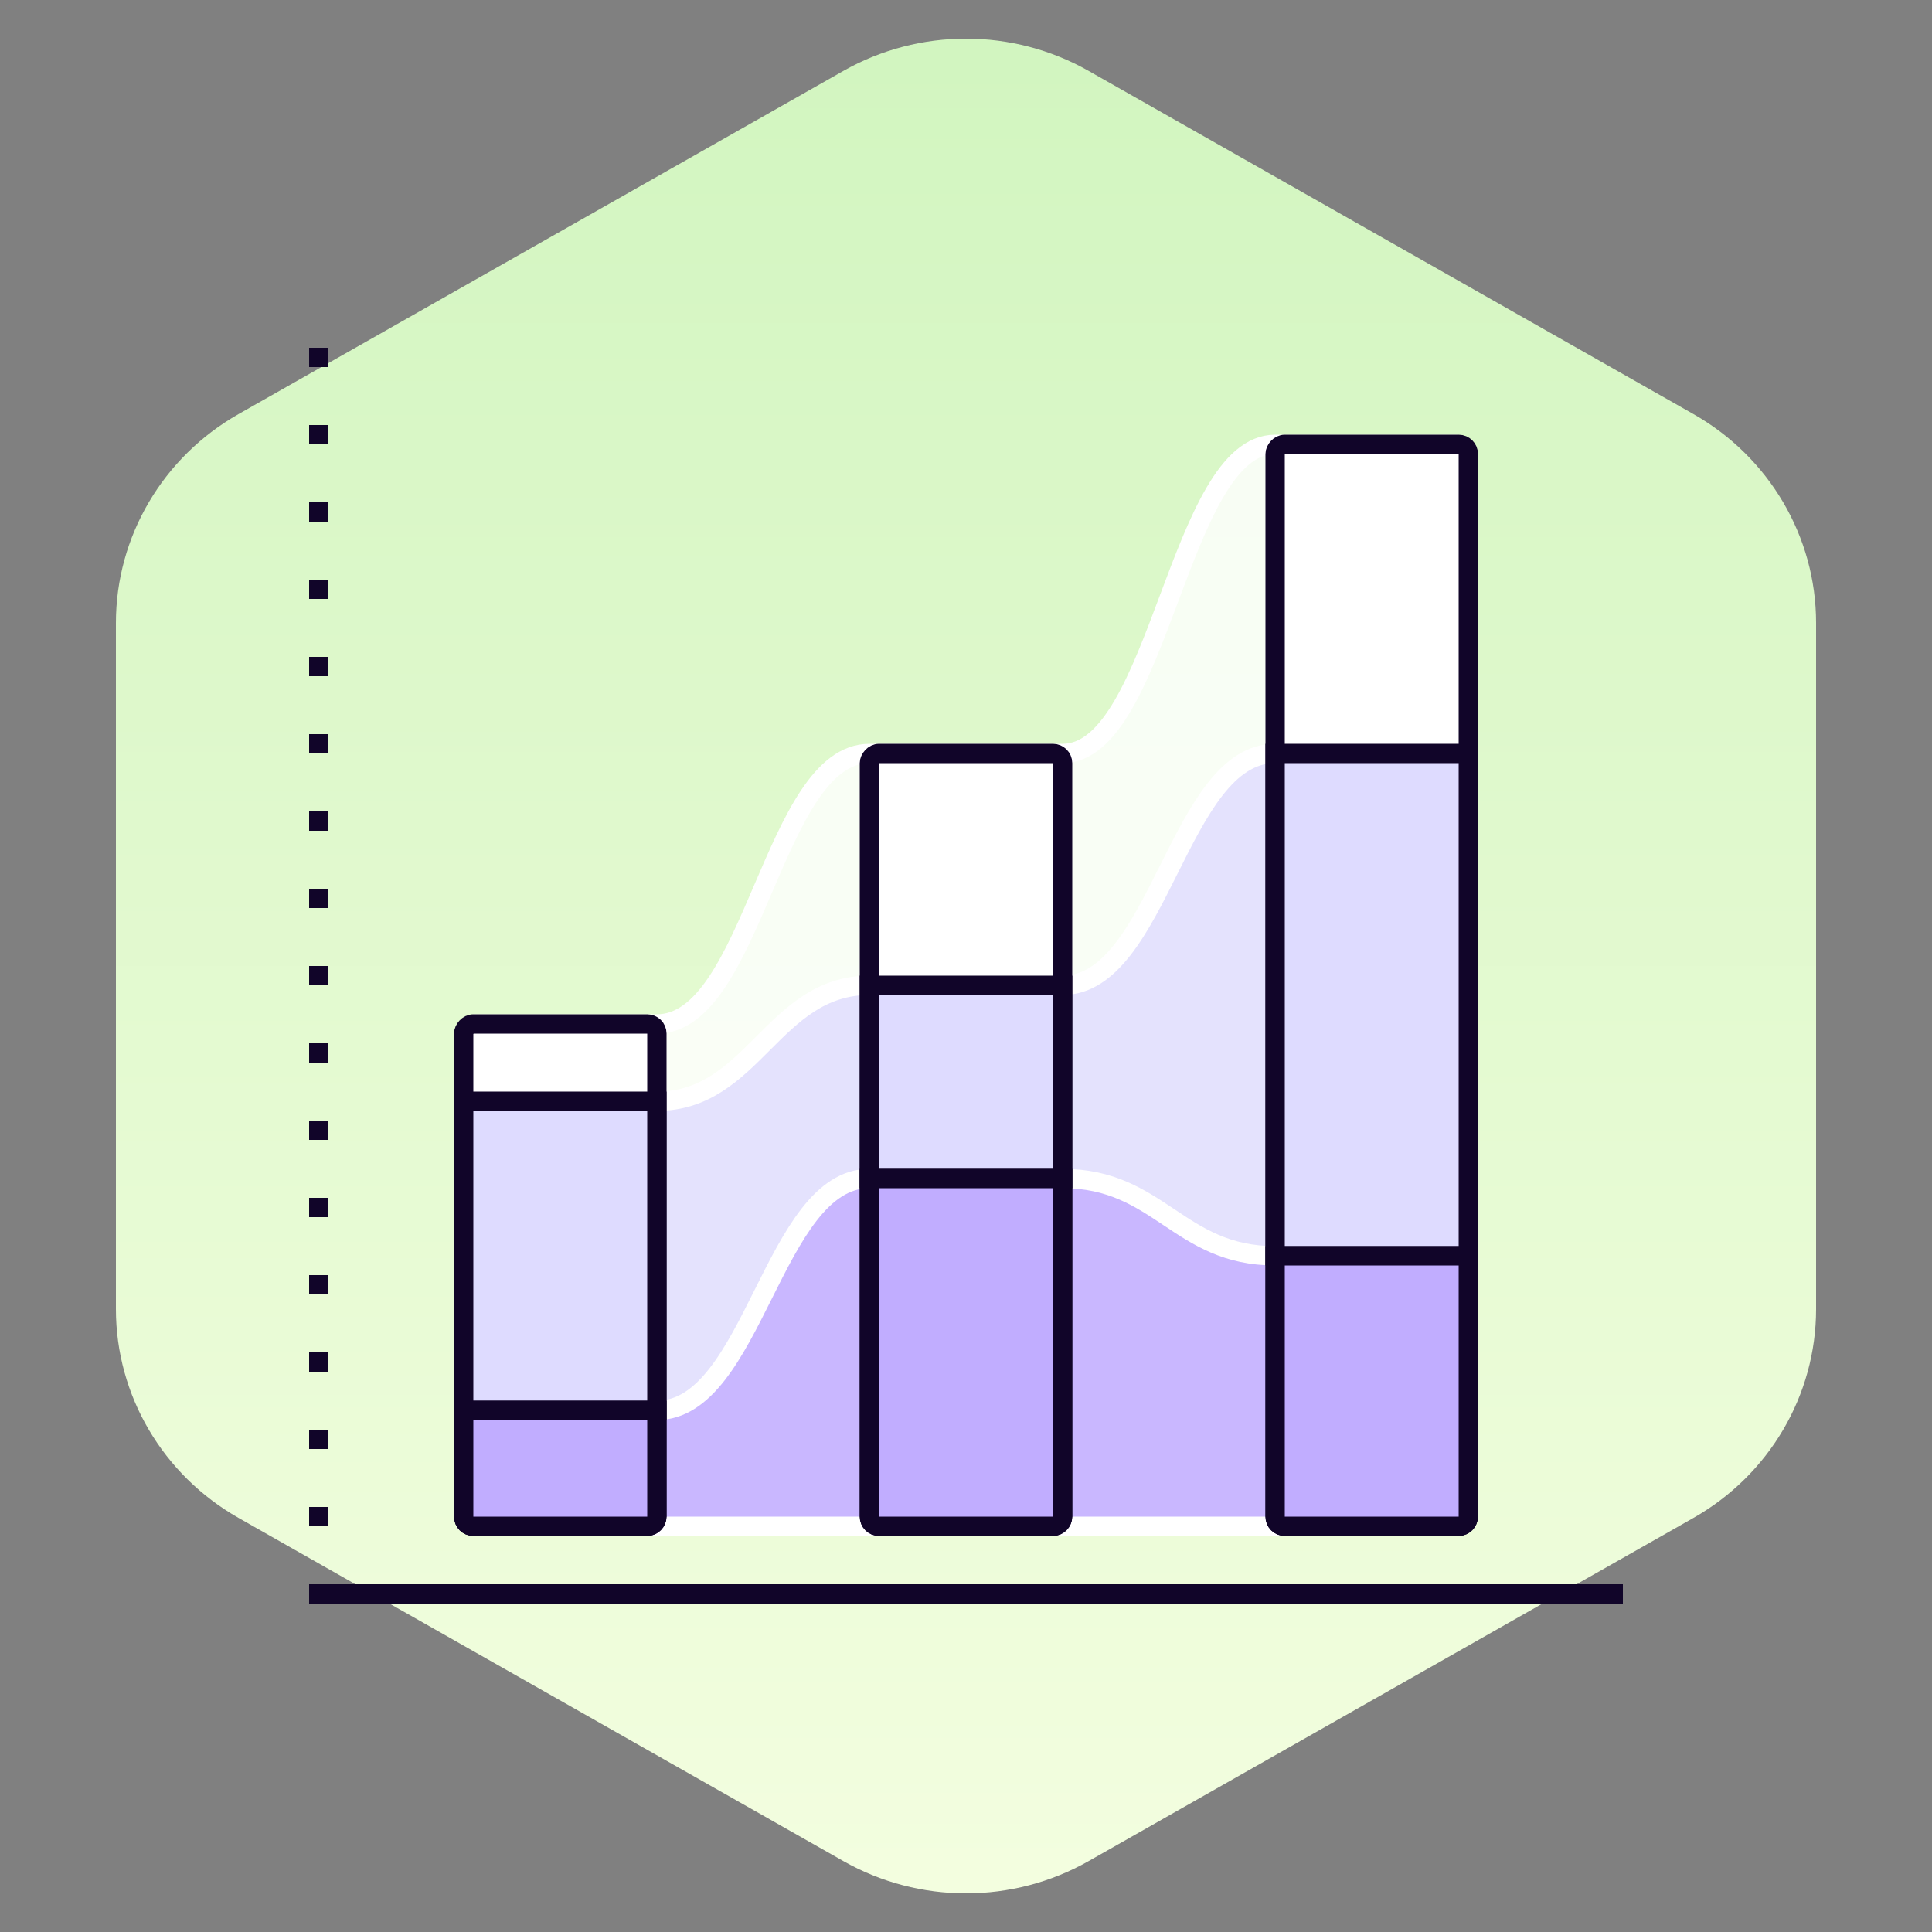 <svg width="100" height="100" viewBox="0 0 100 100" fill="none" xmlns="http://www.w3.org/2000/svg">
<rect x="0" y="0" width="100" height="100" fill="#808080" stroke="none"/>
<path d="M43.649 3.672C47.579 1.443 52.421 1.443 56.351 3.672L87.649 21.431C91.579 23.661 94 27.782 94 32.241V67.759C94 72.218 91.579 76.339 87.649 78.569L56.351 96.328C52.421 98.558 47.579 98.558 43.649 96.328L12.351 78.569C8.421 76.339 6 72.218 6 67.759V32.241C6 27.782 8.421 23.661 12.351 21.431L43.649 3.672Z" fill="url(#paint0_linear_16905_70168)"/>
<path d="M75.375 79H24.625C24.28 79 24 78.72 24 78.375V53.625C24 53.28 24.278 53 24.623 53H34C39 53 40 39 45 39H55C60 39 61 23 66 23H75.377C75.722 23 76 23.28 76 23.625V78.375C76 78.72 75.72 79 75.375 79Z" fill="white" fill-opacity="0.8" stroke="white"/>
<path d="M75.375 79H24.625C24.28 79 24 78.72 24 78.375V57.625C24 57.28 24.278 57 24.623 57H34C39 57 40 51 45 51H55C60 51 61 39 66 39L75.377 39C75.722 39 76 39.28 76 39.625V78.375C76 78.72 75.72 79 75.375 79Z" fill="#DEDBFF" fill-opacity="0.8" stroke="white"/>
<path d="M75.375 79H24.625C24.28 79 24 78.72 24 78.375V73.625C24 73.28 24.278 73 24.623 73H34C39 73 40 61 45 61H55C60 61 61 65 66 65H75.377C75.722 65 76 65.28 76 65.625V78.375C76 78.72 75.72 79 75.375 79Z" fill="#C1ADFF" fill-opacity="0.8" stroke="white"/>
<rect width="10" height="26" rx="0.5" transform="matrix(1 0 0 -1 24 79)" fill="white" stroke="#110529"/>
<rect width="10" height="16" transform="matrix(1 0 0 -1 24 73)" fill="#DEDBFF" stroke="#110529"/>
<path d="M24 78.5C24 78.776 24.224 79 24.5 79H33.5C33.776 79 34 78.776 34 78.5V73H24V78.5Z" fill="#C1ADFF" stroke="#110529"/>
<rect width="10" height="40" rx="0.5" transform="matrix(1 0 0 -1 45 79)" fill="white" stroke="#110529"/>
<rect width="10" height="10" transform="matrix(1 0 0 -1 45 61)" fill="#DEDBFF" stroke="#110529"/>
<path d="M45 78.5C45 78.776 45.224 79 45.5 79H54.5C54.776 79 55 78.776 55 78.5V61H45V78.5Z" fill="#C1ADFF" stroke="#110529"/>
<rect width="10" height="56" rx="0.5" transform="matrix(1 0 0 -1 66 79)" fill="white" stroke="#110529"/>
<rect width="10" height="26" transform="matrix(1 0 0 -1 66 65)" fill="#DEDBFF" stroke="#110529"/>
<path d="M66 78.5C66 78.776 66.224 79 66.5 79H75.5C75.776 79 76 78.776 76 78.5V65H66V78.5Z" fill="#C1ADFF" stroke="#110529"/>
<rect x="16" y="18" width="1" height="1" fill="#110529"/>
<rect x="16" y="22" width="1" height="1" fill="#110529"/>
<rect x="16" y="26" width="1" height="1" fill="#110529"/>
<rect x="16" y="30" width="1" height="1" fill="#110529"/>
<rect x="16" y="34" width="1" height="1" fill="#110529"/>
<rect x="16" y="38" width="1" height="1" fill="#110529"/>
<rect x="16" y="42" width="1" height="1" fill="#110529"/>
<rect x="16" y="46" width="1" height="1" fill="#110529"/>
<rect x="16" y="50" width="1" height="1" fill="#110529"/>
<rect x="16" y="54" width="1" height="1" fill="#110529"/>
<rect x="16" y="58" width="1" height="1" fill="#110529"/>
<rect x="16" y="62" width="1" height="1" fill="#110529"/>
<rect x="16" y="66" width="1" height="1" fill="#110529"/>
<rect x="16" y="70" width="1" height="1" fill="#110529"/>
<rect x="16" y="74" width="1" height="1" fill="#110529"/>
<rect x="16" y="78" width="1" height="1" fill="#110529"/>
<path d="M16 82H84V83H16V82Z" fill="#110529"/>
<defs>
<linearGradient id="paint0_linear_16905_70168" x1="50" y1="0.069" x2="50" y2="99.931" gradientUnits="userSpaceOnUse">
<stop stop-color="#D1F5BF"/>
<stop offset="1" stop-color="#F4FEE0"/>
</linearGradient>
</defs>
</svg>
